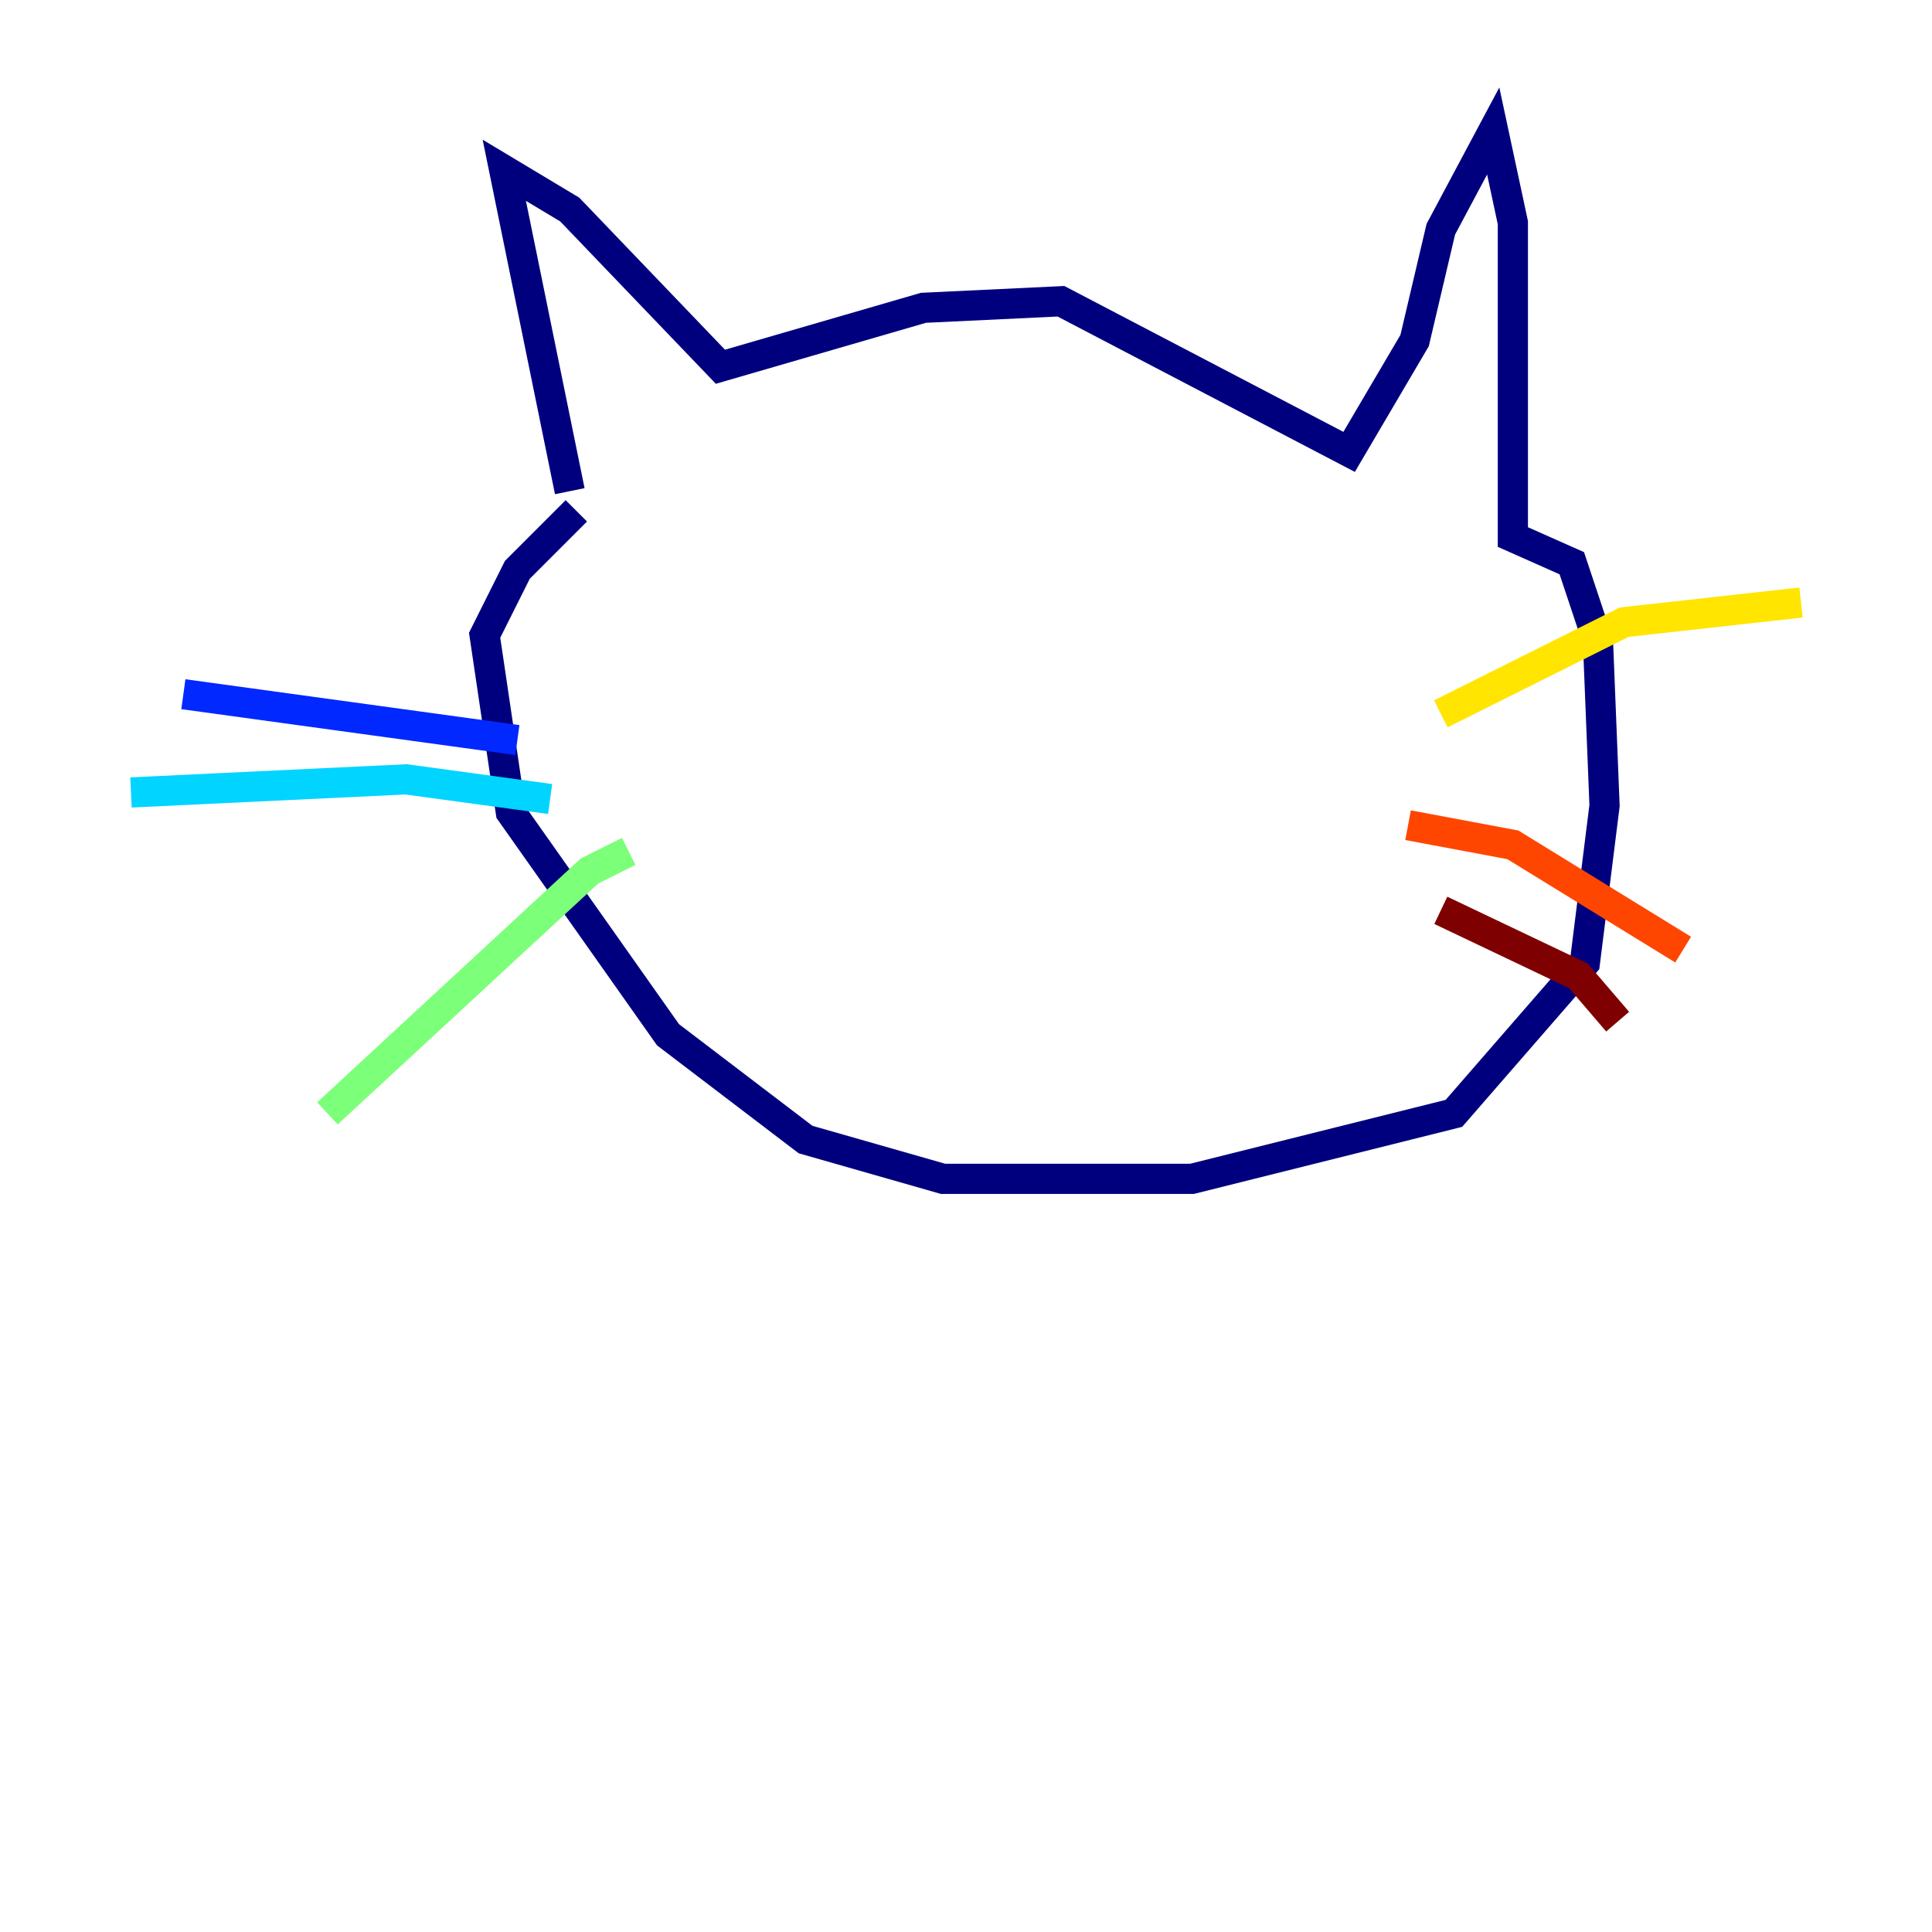 <?xml version="1.0" encoding="utf-8" ?>
<svg baseProfile="tiny" height="128" version="1.2" viewBox="0,0,128,128" width="128" xmlns="http://www.w3.org/2000/svg" xmlns:ev="http://www.w3.org/2001/xml-events" xmlns:xlink="http://www.w3.org/1999/xlink"><defs /><polyline fill="none" points="37.749,32.542 33.41,11.281 37.749,13.885 47.729,24.298 61.18,20.393 70.291,19.959 89.383,29.939 93.722,22.563 95.458,15.186 98.929,8.678 100.231,14.752 100.231,35.58 104.136,37.315 105.871,42.522 106.305,53.37 105.003,63.783 96.325,73.763 78.969,78.102 62.481,78.102 53.37,75.498 44.258,68.556 33.844,53.803 32.108,42.088 34.278,37.749 38.183,33.844" stroke="#00007f" stroke-width="2" /><polyline fill="none" points="34.278,49.031 12.149,45.993" stroke="#0028ff" stroke-width="2" /><polyline fill="none" points="36.447,52.936 26.902,51.634 8.678,52.502" stroke="#00d4ff" stroke-width="2" /><polyline fill="none" points="41.654,56.407 39.051,57.709 21.695,73.763" stroke="#7cff79" stroke-width="2" /><polyline fill="none" points="95.458,47.295 107.607,41.22 119.322,39.919" stroke="#ffe500" stroke-width="2" /><polyline fill="none" points="93.288,54.671 100.231,55.973 111.512,62.915" stroke="#ff4600" stroke-width="2" /><polyline fill="none" points="95.458,60.312 104.57,64.651 107.173,67.688" stroke="#7f0000" stroke-width="2" /></svg>